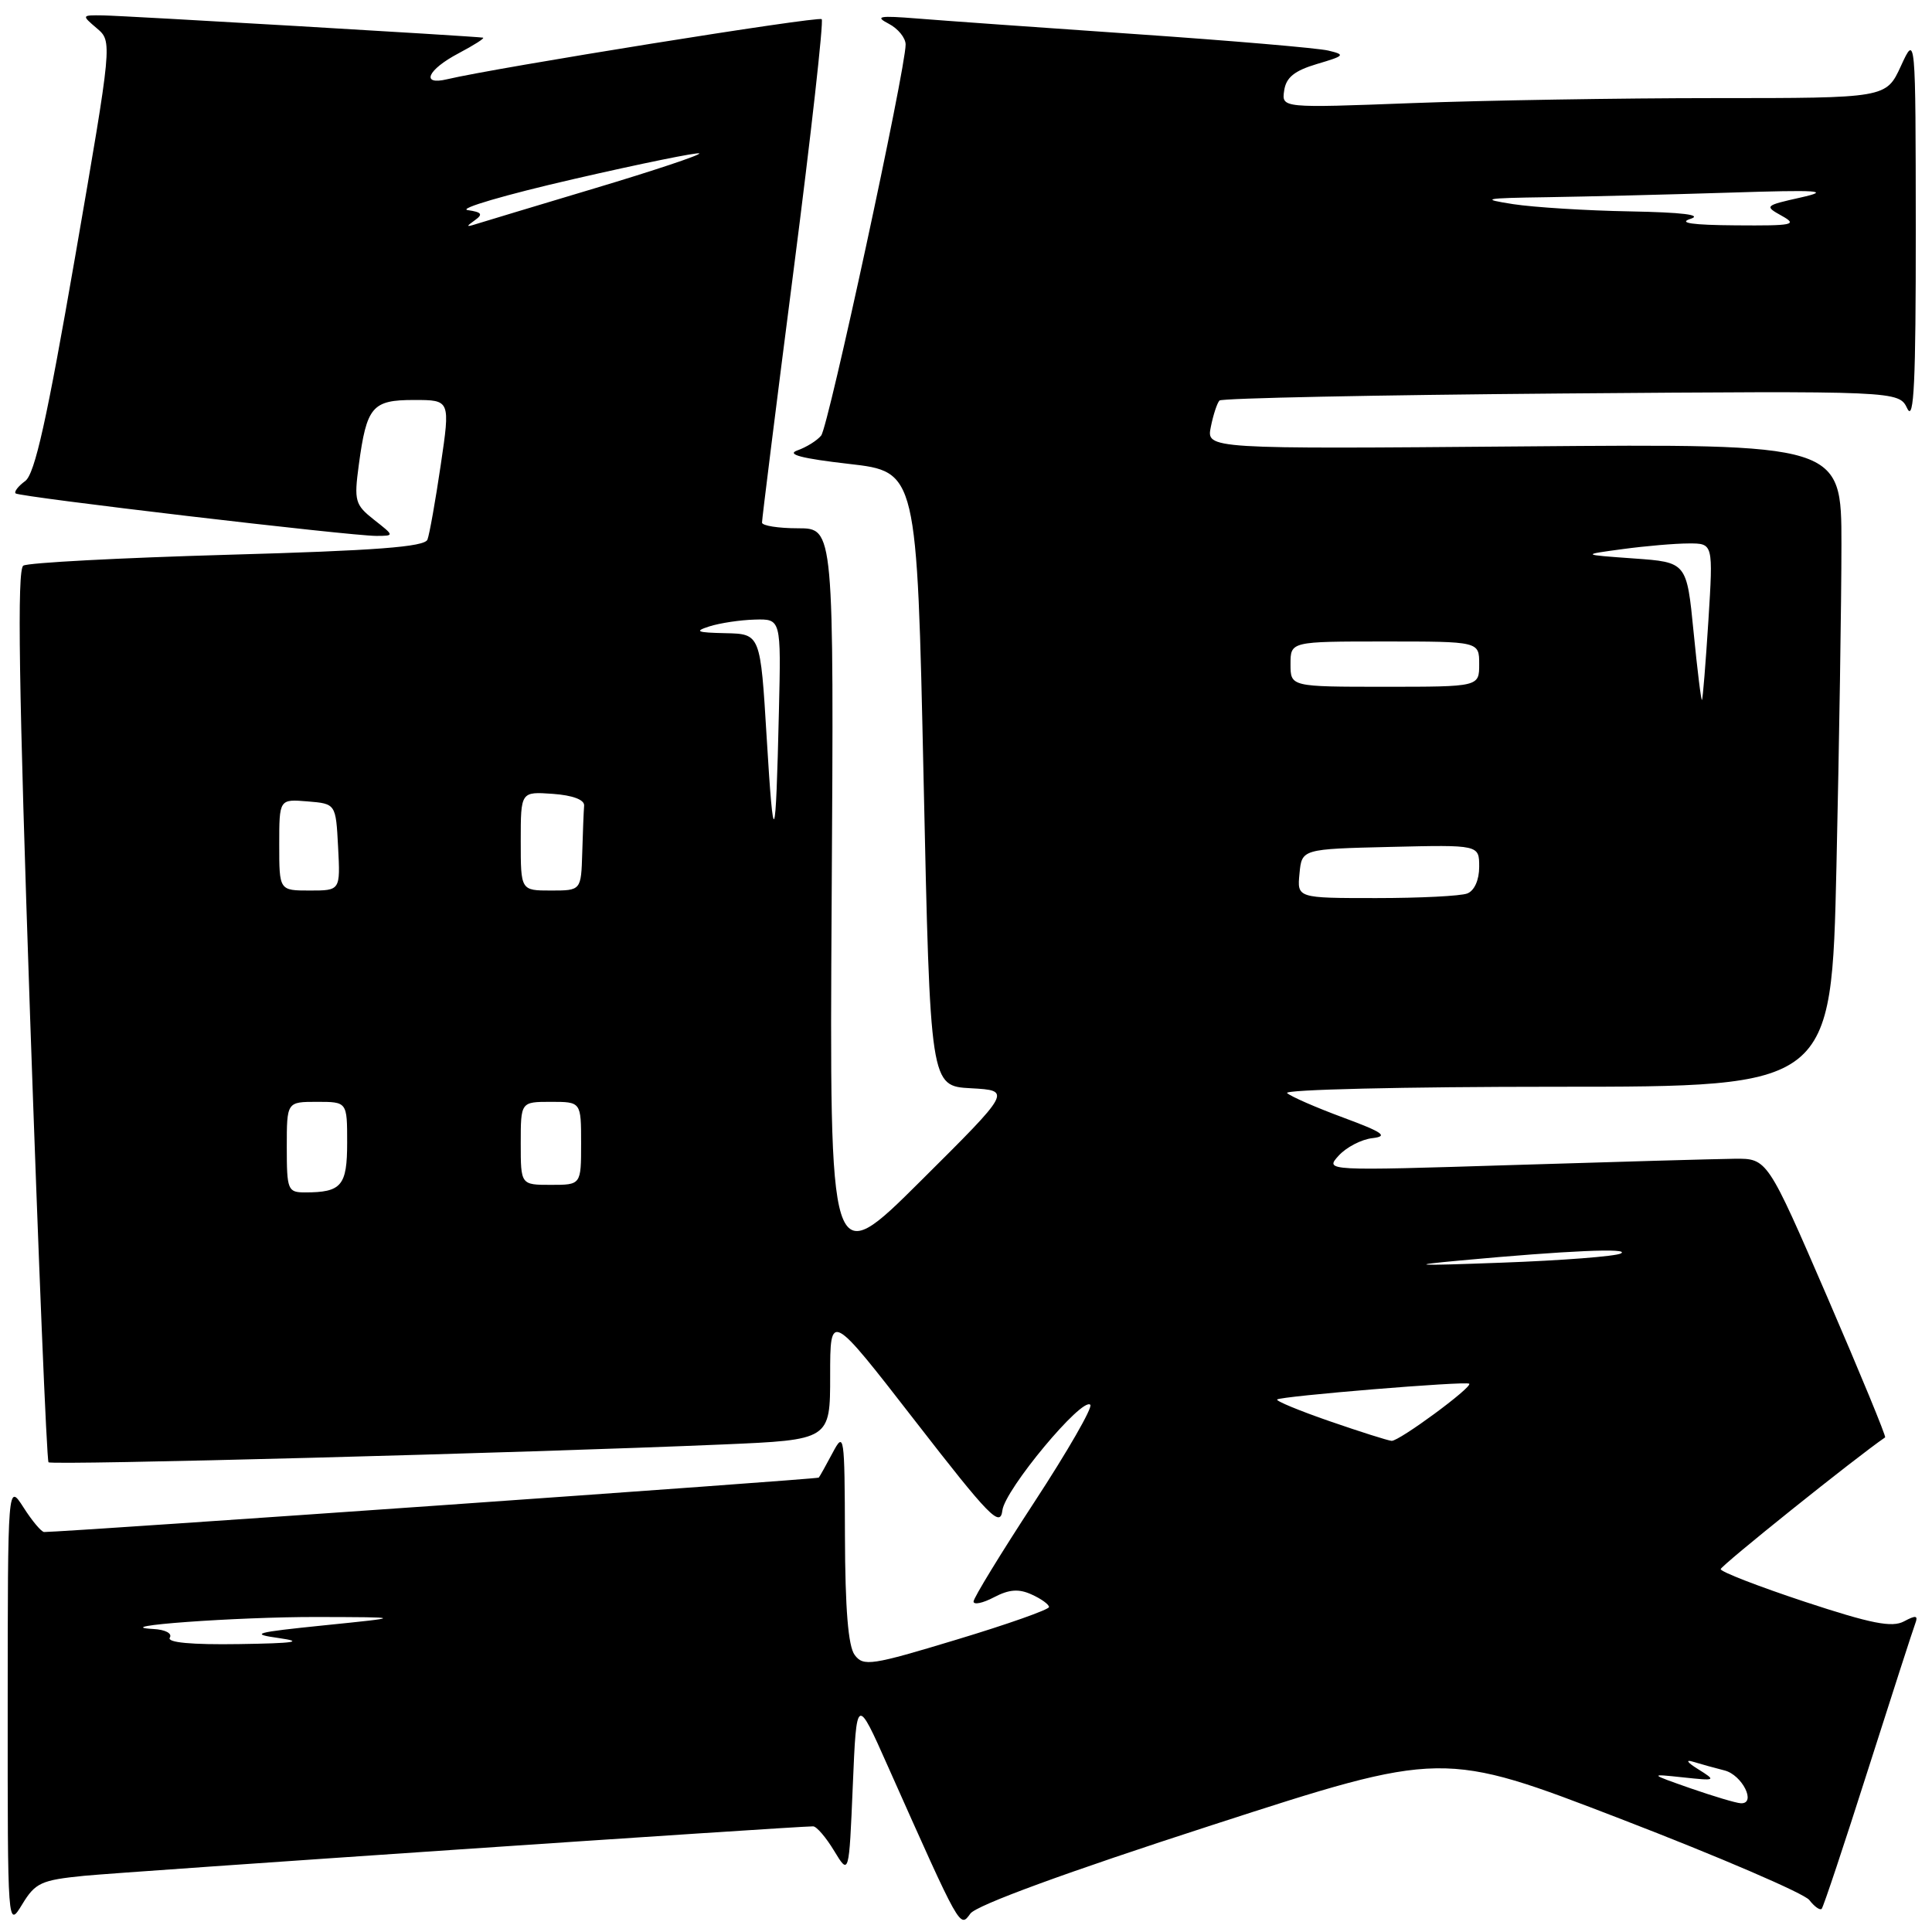 <?xml version="1.0" encoding="UTF-8" standalone="no"?>
<!DOCTYPE svg PUBLIC "-//W3C//DTD SVG 1.1//EN" "http://www.w3.org/Graphics/SVG/1.1/DTD/svg11.dtd" >
<svg xmlns="http://www.w3.org/2000/svg" xmlns:xlink="http://www.w3.org/1999/xlink" version="1.1" viewBox="0 0 256 256">
 <g >
 <path fill="currentColor"
d=" M 11.18 248.55 C 16.54 248.03 105.33 242.00 107.74 242.00 C 108.20 242.00 109.45 243.46 110.53 245.25 C 112.50 248.50 112.50 248.50 113.00 236.61 C 113.50 224.71 113.50 224.71 117.68 234.11 C 127.35 255.80 127.17 255.49 128.58 253.56 C 129.39 252.45 141.29 248.09 160.53 241.86 C 191.18 231.93 191.18 231.93 214.84 241.05 C 227.85 246.06 239.06 250.89 239.74 251.76 C 240.42 252.64 241.16 253.16 241.38 252.93 C 241.61 252.69 244.37 244.40 247.52 234.50 C 250.68 224.60 253.49 215.89 253.78 215.13 C 254.19 214.05 253.88 213.99 252.29 214.84 C 250.70 215.69 247.96 215.15 239.14 212.24 C 233.01 210.21 228.00 208.27 228.00 207.92 C 228.00 207.47 245.94 193.09 249.79 190.46 C 249.94 190.35 246.50 181.99 242.13 171.88 C 234.18 153.50 234.18 153.50 229.84 153.54 C 227.45 153.57 214.26 153.94 200.53 154.37 C 175.55 155.15 175.55 155.15 177.38 153.13 C 178.39 152.02 180.40 150.97 181.85 150.81 C 184.00 150.56 183.26 150.04 178.00 148.09 C 174.43 146.77 171.07 145.31 170.55 144.84 C 170.03 144.38 186.04 144.00 206.14 144.00 C 242.68 144.00 242.68 144.00 243.34 114.75 C 243.70 98.66 244.00 79.49 244.00 72.15 C 244.00 58.80 244.00 58.80 201.92 59.15 C 159.85 59.50 159.85 59.50 160.44 56.57 C 160.76 54.96 161.28 53.39 161.59 53.07 C 161.91 52.76 182.29 52.34 206.88 52.14 C 251.60 51.79 251.60 51.79 252.73 54.14 C 253.61 55.96 253.86 50.57 253.85 30.50 C 253.83 4.50 253.83 4.50 251.88 8.75 C 249.92 13.00 249.92 13.00 227.21 13.00 C 214.72 13.00 196.70 13.30 187.16 13.66 C 169.82 14.32 169.82 14.32 170.16 12.00 C 170.41 10.26 171.52 9.37 174.50 8.48 C 178.20 7.39 178.31 7.25 176.00 6.70 C 174.62 6.37 163.15 5.39 150.50 4.52 C 137.85 3.65 124.80 2.72 121.50 2.45 C 116.49 2.05 115.87 2.16 117.75 3.14 C 118.99 3.78 120.00 5.02 120.00 5.90 C 120.00 9.16 109.77 56.54 108.81 57.71 C 108.27 58.38 106.85 59.26 105.66 59.68 C 104.15 60.21 106.21 60.75 112.50 61.47 C 121.50 62.50 121.50 62.50 122.38 103.20 C 123.26 143.91 123.26 143.91 128.66 144.20 C 134.05 144.50 134.05 144.50 121.98 156.50 C 109.91 168.50 109.91 168.50 110.20 119.25 C 110.50 70.00 110.50 70.00 105.75 70.00 C 103.14 70.00 100.99 69.66 100.97 69.25 C 100.96 68.84 102.84 53.77 105.16 35.77 C 107.48 17.77 109.15 2.82 108.88 2.54 C 108.45 2.11 65.64 8.98 59.25 10.50 C 55.71 11.35 56.62 9.25 60.75 7.07 C 62.81 5.98 64.28 5.05 64.00 4.99 C 63.04 4.81 16.48 2.08 13.64 2.04 C 10.80 2.00 10.79 2.01 12.83 3.75 C 14.89 5.50 14.89 5.50 9.96 34.00 C 6.22 55.57 4.62 62.80 3.34 63.74 C 2.41 64.42 1.84 65.16 2.07 65.38 C 2.58 65.85 46.44 71.02 49.88 71.01 C 52.27 71.00 52.27 71.00 49.56 68.87 C 47.04 66.88 46.90 66.38 47.54 61.62 C 48.59 53.85 49.31 53.00 54.87 53.00 C 59.67 53.00 59.67 53.00 58.40 61.61 C 57.70 66.35 56.91 70.80 56.64 71.50 C 56.27 72.47 49.79 72.96 30.18 73.51 C 15.90 73.92 3.71 74.56 3.09 74.95 C 2.25 75.46 2.49 90.99 3.98 134.49 C 5.10 166.86 6.19 193.53 6.43 193.76 C 6.85 194.18 69.33 192.53 95.75 191.40 C 110.00 190.79 110.00 190.79 110.00 182.28 C 110.00 173.77 110.00 173.77 121.25 188.27 C 131.12 201.00 132.54 202.45 132.82 200.14 C 133.15 197.37 143.40 185.06 144.47 186.14 C 144.81 186.48 141.47 192.29 137.04 199.06 C 132.62 205.82 129.00 211.74 129.00 212.21 C 129.00 212.68 130.22 212.43 131.70 211.65 C 133.72 210.59 135.00 210.50 136.70 211.28 C 137.97 211.85 139.00 212.60 139.00 212.94 C 139.00 213.28 133.49 215.23 126.75 217.26 C 115.46 220.68 114.40 220.84 113.25 219.29 C 112.39 218.15 111.99 213.19 111.96 203.56 C 111.92 190.10 111.85 189.63 110.33 192.50 C 109.45 194.15 108.63 195.63 108.49 195.79 C 108.31 196.01 9.14 202.97 5.85 203.00 C 5.49 203.00 4.26 201.54 3.12 199.75 C 1.03 196.50 1.03 196.50 1.02 226.00 C 1.01 255.50 1.01 255.50 2.94 252.34 C 4.68 249.47 5.46 249.12 11.18 248.55 Z  M 224.00 236.96 C 218.50 235.03 218.50 235.03 223.00 235.51 C 227.41 235.98 227.45 235.96 225.00 234.42 C 223.56 233.53 223.28 233.11 224.34 233.44 C 225.36 233.75 227.23 234.27 228.50 234.59 C 230.86 235.18 232.78 239.05 230.66 238.94 C 230.02 238.91 227.03 238.01 224.00 236.96 Z  M 22.50 217.00 C 22.85 216.43 21.90 215.93 20.31 215.85 C 13.97 215.50 31.34 214.24 42.00 214.26 C 53.50 214.29 53.50 214.29 43.00 215.36 C 33.70 216.31 33.01 216.50 37.00 217.06 C 40.35 217.54 39.00 217.74 31.69 217.85 C 25.37 217.95 22.10 217.64 22.50 217.00 Z  M 176.19 188.32 C 172.17 186.93 169.03 185.63 169.23 185.44 C 169.67 185.00 194.31 182.97 194.68 183.35 C 195.14 183.80 185.35 191.01 184.39 190.92 C 183.90 190.88 180.21 189.71 176.19 188.32 Z  M 193.50 167.02 C 207.67 165.71 216.14 165.34 214.77 166.09 C 214.07 166.47 206.97 167.02 199.00 167.31 C 187.42 167.74 186.31 167.68 193.50 167.02 Z  M 38.00 152.00 C 38.00 146.00 38.00 146.00 42.00 146.00 C 46.00 146.00 46.00 146.00 46.00 151.39 C 46.00 157.12 45.26 158.00 40.42 158.00 C 38.13 158.00 38.00 157.68 38.00 152.00 Z  M 69.00 151.50 C 69.00 146.00 69.00 146.00 73.00 146.00 C 77.00 146.00 77.00 146.00 77.00 151.50 C 77.00 157.00 77.00 157.00 73.00 157.00 C 69.00 157.00 69.00 157.00 69.00 151.50 Z  M 172.19 115.75 C 172.50 112.50 172.50 112.50 184.25 112.22 C 196.00 111.94 196.00 111.94 196.00 114.86 C 196.00 116.61 195.36 118.03 194.42 118.39 C 193.55 118.73 188.12 119.00 182.35 119.00 C 171.87 119.00 171.87 119.00 172.19 115.75 Z  M 37.00 111.94 C 37.00 105.88 37.00 105.88 40.75 106.19 C 44.50 106.50 44.50 106.50 44.80 112.25 C 45.10 118.00 45.10 118.00 41.05 118.00 C 37.00 118.00 37.00 118.00 37.00 111.94 Z  M 69.00 111.44 C 69.00 104.89 69.00 104.89 73.25 105.19 C 75.89 105.38 77.46 105.97 77.40 106.75 C 77.34 107.44 77.23 110.25 77.15 113.00 C 77.00 118.00 77.00 118.00 73.00 118.00 C 69.00 118.00 69.00 118.00 69.00 111.44 Z  M 101.59 97.75 C 100.76 84.00 100.76 84.00 96.13 83.90 C 92.32 83.82 91.94 83.66 94.00 83.00 C 95.38 82.56 98.08 82.15 100.00 82.10 C 103.50 82.00 103.50 82.00 103.21 94.25 C 102.79 112.36 102.51 112.98 101.59 97.75 Z  M 224.41 83.75 C 223.50 74.50 223.50 74.50 216.50 74.00 C 209.50 73.50 209.50 73.50 215.00 72.76 C 218.03 72.35 221.96 72.01 223.76 72.01 C 227.01 72.00 227.01 72.00 226.37 82.25 C 226.01 87.89 225.63 92.61 225.52 92.75 C 225.41 92.89 224.91 88.84 224.41 83.75 Z  M 171.00 88.00 C 171.00 85.00 171.00 85.00 183.50 85.00 C 196.00 85.00 196.00 85.00 196.00 88.00 C 196.00 91.00 196.00 91.00 183.50 91.00 C 171.00 91.00 171.00 91.00 171.00 88.00 Z  M 62.91 29.19 C 64.04 28.39 63.85 28.11 61.97 27.84 C 60.67 27.65 66.96 25.81 75.96 23.74 C 84.95 21.67 92.47 20.14 92.66 20.33 C 92.86 20.53 86.63 22.61 78.81 24.95 C 71.00 27.29 63.91 29.43 63.05 29.70 C 61.76 30.11 61.74 30.02 62.91 29.19 Z  M 224.00 29.00 C 225.65 28.47 222.91 28.14 216.00 28.01 C 210.22 27.91 203.25 27.47 200.50 27.05 C 196.07 26.36 196.58 26.25 205.00 26.13 C 210.22 26.05 221.03 25.78 229.00 25.53 C 241.11 25.14 242.69 25.25 238.60 26.17 C 233.83 27.24 233.76 27.30 236.10 28.60 C 238.24 29.79 237.59 29.92 230.00 29.86 C 224.25 29.82 222.31 29.54 224.00 29.00 Z "/>
</g>
</svg>